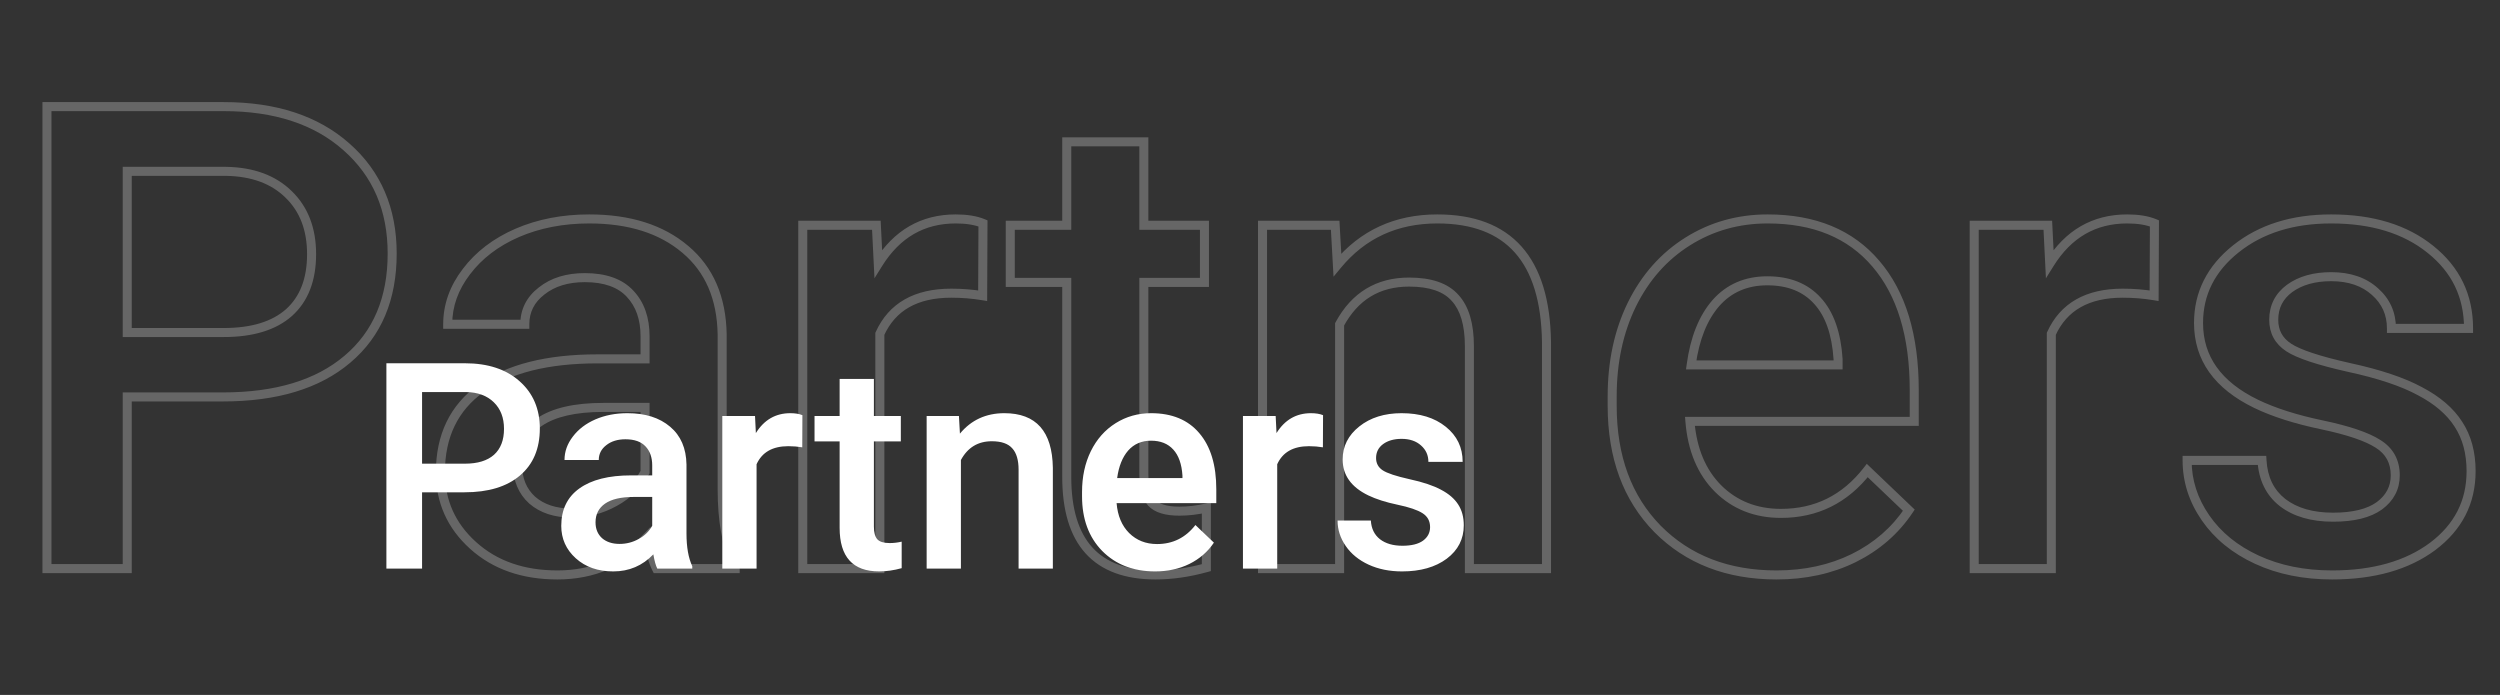 <svg width="554" height="154" viewBox="0 0 554 154" fill="none" xmlns="http://www.w3.org/2000/svg">
<rect x="0" y="0" width="554" height="154" fill="#333333" stroke="none"/>
<path d="M28.195 87.961V86.961H27.195V87.961H28.195ZM28.195 126V127H29.195V126H28.195ZM10.406 126H9.406V127H10.406V126ZM10.406 23.625V22.625H9.406V23.625H10.406ZM76.781 32.555L76.117 33.302L76.12 33.305L76.781 32.555ZM76.992 79.594L76.347 78.829L76.344 78.832L76.992 79.594ZM28.195 73.688H27.195V74.688H28.195V73.688ZM64.055 69.258L64.718 70.006L64.724 70.001L64.055 69.258ZM63.984 43.102L63.282 43.814L63.287 43.819L63.984 43.102ZM50.062 37.969L50.078 36.969L50.07 36.969H50.062V37.969ZM28.195 37.969V36.969H27.195V37.969H28.195ZM27.195 87.961V126H29.195V87.961H27.195ZM28.195 125H10.406V127H28.195V125ZM11.406 126V23.625H9.406V126H11.406ZM10.406 24.625H49.57V22.625H10.406V24.625ZM49.57 24.625C60.833 24.625 69.643 27.553 76.117 33.302L77.445 31.807C70.513 25.65 61.183 22.625 49.57 22.625V24.625ZM76.12 33.305C82.634 39.05 85.906 46.641 85.906 56.18H87.906C87.906 46.124 84.428 37.966 77.443 31.805L76.12 33.305ZM85.906 56.18C85.906 65.969 82.694 73.473 76.347 78.829L77.637 80.358C84.509 74.558 87.906 66.453 87.906 56.18H85.906ZM76.344 78.832C70.021 84.207 61.071 86.961 49.359 86.961V88.961C61.367 88.961 70.838 86.137 77.64 80.356L76.344 78.832ZM49.359 86.961H28.195V88.961H49.359V86.961ZM28.195 74.688H49.57V72.688H28.195V74.688ZM49.57 74.688C56.041 74.688 61.143 73.178 64.718 70.006L63.391 68.51C60.31 71.243 55.756 72.688 49.57 72.688V74.688ZM64.724 70.001C68.314 66.765 70.047 62.151 70.047 56.32H68.047C68.047 61.74 66.451 65.751 63.385 68.515L64.724 70.001ZM70.047 56.32C70.047 50.57 68.284 45.887 64.681 42.385L63.287 43.819C66.435 46.879 68.047 51.008 68.047 56.32H70.047ZM64.686 42.389C61.086 38.839 56.175 37.066 50.078 36.969L50.047 38.969C55.762 39.059 60.133 40.708 63.282 43.814L64.686 42.389ZM50.062 36.969H28.195V38.969H50.062V36.969ZM27.195 37.969V73.688H29.195V37.969H27.195ZM145.477 126L144.588 126.459L144.867 127H145.477V126ZM143.508 118.898L144.493 118.729L144.158 116.775L142.786 118.206L143.508 118.898ZM106.594 86.062L107.177 86.874L107.179 86.874L106.594 86.062ZM142.945 79.523V80.523H143.945V79.523H142.945ZM139.641 65.109L138.905 65.787L138.912 65.794L139.641 65.109ZM120.023 64.477L120.635 65.268L120.645 65.26L120.023 64.477ZM116.297 71.859V72.859H117.297V71.859H116.297ZM99.211 71.859H98.211V72.859H99.211V71.859ZM103.359 60.188L104.153 60.796L104.157 60.791L103.359 60.188ZM114.609 51.609L114.213 50.691L114.21 50.693L114.609 51.609ZM151.875 55.266L151.228 56.028L151.231 56.031L151.875 55.266ZM160.031 74.109H161.031V74.101L161.031 74.092L160.031 74.109ZM162.914 124.805H163.914V124.581L163.819 124.378L162.914 124.805ZM162.914 126V127H163.914V126H162.914ZM136.195 111.234L135.715 110.357L135.71 110.36L136.195 111.234ZM142.945 104.625L143.824 105.102L143.945 104.879V104.625H142.945ZM142.945 90.281H143.945V89.281H142.945V90.281ZM117.914 110.812L117.24 111.551L117.248 111.559L117.257 111.566L117.914 110.812ZM146.365 125.541C145.689 124.232 145.053 121.992 144.493 118.729L142.522 119.067C143.088 122.368 143.764 124.862 144.588 126.459L146.365 125.541ZM142.786 118.206C137.538 123.681 131.142 126.406 123.539 126.406V128.406C131.686 128.406 138.603 125.46 144.23 119.59L142.786 118.206ZM123.539 126.406C116.1 126.406 110.119 124.29 105.506 120.125L104.166 121.609C109.209 126.163 115.697 128.406 123.539 128.406V126.406ZM105.506 120.125C100.885 115.952 98.594 110.83 98.594 104.695H96.594C96.594 111.404 99.131 117.063 104.166 121.609L105.506 120.125ZM98.594 104.695C98.594 96.871 101.467 90.979 107.177 86.874L106.01 85.251C99.72 89.771 96.594 96.301 96.594 104.695H98.594ZM107.179 86.874C112.989 82.685 121.376 80.523 132.469 80.523V78.523C121.156 78.523 112.292 80.722 106.009 85.251L107.179 86.874ZM132.469 80.523H142.945V78.523H132.469V80.523ZM143.945 79.523V74.531H141.945V79.523H143.945ZM143.945 74.531C143.945 70.399 142.784 66.993 140.369 64.424L138.912 65.794C140.904 67.913 141.945 70.788 141.945 74.531H143.945ZM140.376 64.432C137.92 61.766 134.255 60.523 129.586 60.523V62.523C133.917 62.523 136.955 63.671 138.905 65.787L140.376 64.432ZM129.586 60.523C125.523 60.523 122.101 61.554 119.402 63.693L120.645 65.26C122.915 63.461 125.868 62.523 129.586 62.523V60.523ZM119.412 63.686C116.696 65.787 115.297 68.533 115.297 71.859H117.297C117.297 69.185 118.382 67.01 120.635 65.267L119.412 63.686ZM116.297 70.859H99.211V72.859H116.297V70.859ZM100.211 71.859C100.211 67.927 101.509 64.247 104.153 60.796L102.566 59.579C99.679 63.347 98.211 67.448 98.211 71.859H100.211ZM104.157 60.791C106.806 57.288 110.412 54.529 115.009 52.526L114.21 50.693C109.338 52.815 105.444 55.774 102.562 59.584L104.157 60.791ZM115.005 52.528C119.647 50.525 124.83 49.516 130.57 49.516V47.516C124.592 47.516 119.134 48.568 114.213 50.691L115.005 52.528ZM130.57 49.516C139.308 49.516 146.157 51.72 151.228 56.028L152.522 54.504C146.999 49.811 139.645 47.516 130.57 47.516V49.516ZM151.231 56.031C156.268 60.266 158.895 66.252 159.031 74.127L161.031 74.092C160.886 65.748 158.076 59.172 152.519 54.5L151.231 56.031ZM159.031 74.109V108.422H161.031V74.109H159.031ZM159.031 108.422C159.031 115.344 160.001 120.969 162.009 125.231L163.819 124.378C161.984 120.485 161.031 115.188 161.031 108.422H159.031ZM161.914 124.805V126H163.914V124.805H161.914ZM162.914 125H145.477V127H162.914V125ZM126.703 114.695C130.248 114.695 133.579 113.832 136.681 112.109L135.71 110.36C132.905 111.918 129.908 112.695 126.703 112.695V114.695ZM136.675 112.112C139.829 110.387 142.225 108.051 143.824 105.102L142.066 104.148C140.666 106.73 138.562 108.8 135.715 110.357L136.675 112.112ZM143.945 104.625V90.281H141.945V104.625H143.945ZM142.945 89.281H133.734V91.281H142.945V89.281ZM133.734 89.281C127.32 89.281 122.323 90.392 118.892 92.763L120.03 94.409C122.974 92.373 127.492 91.281 133.734 91.281V89.281ZM118.892 92.763C115.422 95.162 113.68 98.594 113.68 102.938H115.68C115.68 99.219 117.125 96.416 120.03 94.409L118.892 92.763ZM113.68 102.938C113.68 106.461 114.849 109.368 117.24 111.551L118.588 110.074C116.666 108.319 115.68 105.976 115.68 102.938H113.68ZM117.257 111.566C119.684 113.684 122.868 114.695 126.703 114.695V112.695C123.226 112.695 120.55 111.785 118.571 110.059L117.257 111.566ZM217.758 65.531L217.593 66.518L218.753 66.711L218.758 65.536L217.758 65.531ZM194.977 73.969L194.066 73.556L193.977 73.753V73.969H194.977ZM194.977 126V127H195.977V126H194.977ZM177.891 126H176.891V127H177.891V126ZM177.891 49.922V48.922H176.891V49.922H177.891ZM194.203 49.922L195.202 49.872L195.155 48.922H194.203V49.922ZM194.625 58.43L193.626 58.479L193.784 61.666L195.473 58.959L194.625 58.43ZM217.828 49.5L218.828 49.504L218.831 48.831L218.209 48.575L217.828 49.5ZM217.922 64.545C215.615 64.16 213.24 63.969 210.797 63.969V65.969C213.135 65.969 215.4 66.152 217.593 66.518L217.922 64.545ZM210.797 63.969C206.759 63.969 203.301 64.742 200.476 66.35C197.64 67.963 195.504 70.381 194.066 73.556L195.887 74.382C197.168 71.556 199.028 69.475 201.465 68.088C203.914 66.695 207.007 65.969 210.797 65.969V63.969ZM193.977 73.969V126H195.977V73.969H193.977ZM194.977 125H177.891V127H194.977V125ZM178.891 126V49.922H176.891V126H178.891ZM177.891 50.922H194.203V48.922H177.891V50.922ZM193.204 49.971L193.626 58.479L195.624 58.38L195.202 49.872L193.204 49.971ZM195.473 58.959C199.43 52.619 204.84 49.516 211.781 49.516V47.516C204.097 47.516 198.07 51.021 193.777 57.9L195.473 58.959ZM211.781 49.516C214.138 49.516 216.013 49.834 217.447 50.425L218.209 48.575C216.455 47.853 214.299 47.516 211.781 47.516V49.516ZM216.828 49.496L216.758 65.527L218.758 65.536L218.828 49.504L216.828 49.496ZM253.477 31.43H254.477V30.43H253.477V31.43ZM253.477 49.922H252.477V50.922H253.477V49.922ZM266.906 49.922H267.906V48.922H266.906V49.922ZM266.906 62.578V63.578H267.906V62.578H266.906ZM253.477 62.578V61.578H252.477V62.578H253.477ZM255.164 111.375L254.405 112.026L254.417 112.04L254.43 112.054L255.164 111.375ZM267.328 112.57H268.328V111.311L267.102 111.596L267.328 112.57ZM267.328 125.789L267.595 126.753L268.328 126.55V125.789H267.328ZM236.391 62.578H237.391V61.578H236.391V62.578ZM223.875 62.578H222.875V63.578H223.875V62.578ZM223.875 49.922V48.922H222.875V49.922H223.875ZM236.391 49.922V50.922H237.391V49.922H236.391ZM236.391 31.43V30.43H235.391V31.43H236.391ZM252.477 31.43V49.922H254.477V31.43H252.477ZM253.477 50.922H266.906V48.922H253.477V50.922ZM265.906 49.922V62.578H267.906V49.922H265.906ZM266.906 61.578H253.477V63.578H266.906V61.578ZM252.477 62.578V105.047H254.477V62.578H252.477ZM252.477 105.047C252.477 108.042 253.049 110.444 254.405 112.026L255.923 110.724C255.029 109.681 254.477 107.864 254.477 105.047H252.477ZM254.43 112.054C255.889 113.63 258.307 114.273 261.352 114.273V112.273C258.489 112.273 256.783 111.651 255.898 110.696L254.43 112.054ZM261.352 114.273C263.4 114.273 265.469 114.029 267.555 113.544L267.102 111.596C265.156 112.049 263.24 112.273 261.352 112.273V114.273ZM266.328 112.57V125.789H268.328V112.57H266.328ZM267.061 124.825C263.247 125.882 259.587 126.406 256.078 126.406V128.406C259.788 128.406 263.628 127.852 267.595 126.753L267.061 124.825ZM256.078 126.406C249.697 126.406 245.086 124.65 242.054 121.303C239.004 117.937 237.391 112.791 237.391 105.68H235.391C235.391 113.053 237.059 118.77 240.571 122.646C244.101 126.541 249.335 128.406 256.078 128.406V126.406ZM237.391 105.68V62.578H235.391V105.68H237.391ZM236.391 61.578H223.875V63.578H236.391V61.578ZM224.875 62.578V49.922H222.875V62.578H224.875ZM223.875 50.922H236.391V48.922H223.875V50.922ZM237.391 49.922V31.43H235.391V49.922H237.391ZM236.391 32.43H253.477V30.43H236.391V32.43ZM295.875 49.922L296.873 49.866L296.821 48.922H295.875V49.922ZM296.367 58.711L295.369 58.767L295.511 61.313L297.138 59.349L296.367 58.711ZM342.703 75.727H343.703V75.719L343.703 75.711L342.703 75.727ZM342.703 126V127H343.703V126H342.703ZM325.617 126H324.617V127H325.617V126ZM322.453 66.023L321.702 66.684L321.709 66.692L321.717 66.7L322.453 66.023ZM296.859 71.859L295.98 71.383L295.859 71.606V71.859H296.859ZM296.859 126V127H297.859V126H296.859ZM279.773 126H278.773V127H279.773V126ZM279.773 49.922V48.922H278.773V49.922H279.773ZM294.877 49.978L295.369 58.767L297.366 58.655L296.873 49.866L294.877 49.978ZM297.138 59.349C302.565 52.791 309.661 49.516 318.516 49.516V47.516C309.089 47.516 301.42 51.038 295.597 58.073L297.138 59.349ZM318.516 49.516C326.244 49.516 331.91 51.722 335.698 55.983C339.507 60.268 341.565 66.796 341.703 75.742L343.703 75.711C343.56 66.516 341.446 59.439 337.193 54.654C332.918 49.845 326.631 47.516 318.516 47.516V49.516ZM341.703 75.727V126H343.703V75.727H341.703ZM342.703 125H325.617V127H342.703V125ZM326.617 126V76.711H324.617V126H326.617ZM326.617 76.711C326.617 71.765 325.541 67.907 323.19 65.347L321.717 66.7C323.584 68.734 324.617 72.001 324.617 76.711H326.617ZM323.204 65.363C320.871 62.712 317.131 61.508 312.258 61.508V63.508C316.854 63.508 319.91 64.647 321.702 66.684L323.204 65.363ZM312.258 61.508C308.657 61.508 305.466 62.324 302.721 63.991C299.978 65.657 297.737 68.138 295.98 71.383L297.739 72.335C299.357 69.346 301.37 67.152 303.759 65.7C306.147 64.25 308.968 63.508 312.258 63.508V61.508ZM295.859 71.859V126H297.859V71.859H295.859ZM296.859 125H279.773V127H296.859V125ZM280.773 126V49.922H278.773V126H280.773ZM279.773 50.922H295.875V48.922H279.773V50.922ZM367.312 117.211L366.598 117.911L366.603 117.916L367.312 117.211ZM361.617 67.5L360.72 67.058L360.719 67.061L361.617 67.5ZM415.688 58.43L414.926 59.078L414.929 59.081L415.688 58.43ZM424.195 93.375V94.375H425.195V93.375H424.195ZM374.484 93.375V92.375H373.399L373.488 93.457L374.484 93.375ZM380.742 108.281L380.035 108.988L380.04 108.993L380.742 108.281ZM413.789 104.273L414.479 103.55L413.679 102.786L413 103.66L413.789 104.273ZM423 113.062L423.831 113.619L424.299 112.92L423.69 112.339L423 113.062ZM410.766 123.68L411.206 124.577L411.21 124.576L410.766 123.68ZM380.25 67.148L379.501 66.485L379.496 66.492L380.25 67.148ZM374.766 80.859L373.775 80.725L373.62 81.859H374.766V80.859ZM407.32 80.859V81.859H408.32V80.859H407.32ZM407.32 79.594H408.32V79.561L408.318 79.528L407.32 79.594ZM402.75 66.656L402.008 67.327L402.014 67.333L402.75 66.656ZM393.68 126.406C383.08 126.406 374.559 123.089 368.022 116.506L366.603 117.916C373.566 124.927 382.623 128.406 393.68 128.406V126.406ZM368.027 116.511C361.54 109.888 358.258 101.063 358.258 89.93H356.258C356.258 101.483 359.679 110.846 366.598 117.911L368.027 116.511ZM358.258 89.93V87.82H356.258V89.93H358.258ZM358.258 87.82C358.258 80.356 359.685 73.737 362.516 67.939L360.719 67.061C357.736 73.17 356.258 80.097 356.258 87.82H358.258ZM362.514 67.942C365.392 62.096 369.395 57.577 374.524 54.355L373.46 52.661C367.995 56.095 363.749 60.904 360.72 67.058L362.514 67.942ZM374.524 54.355C379.655 51.131 385.375 49.516 391.711 49.516V47.516C385.015 47.516 378.923 49.228 373.46 52.661L374.524 54.355ZM391.711 49.516C401.84 49.516 409.528 52.735 414.926 59.078L416.449 57.782C410.597 50.905 402.301 47.516 391.711 47.516V49.516ZM414.929 59.081C420.394 65.449 423.195 74.537 423.195 86.484H425.195C425.195 74.244 422.325 64.629 416.446 57.779L414.929 59.081ZM423.195 86.484V93.375H425.195V86.484H423.195ZM424.195 92.375H374.484V94.375H424.195V92.375ZM373.488 93.457C374.018 99.921 376.177 105.13 380.035 108.988L381.449 107.574C377.995 104.12 375.982 99.392 375.481 93.293L373.488 93.457ZM380.04 108.993C383.944 112.848 388.844 114.766 394.664 114.766V112.766C389.328 112.766 384.946 111.027 381.445 107.57L380.04 108.993ZM394.664 114.766C402.809 114.766 409.472 111.452 414.578 104.887L413 103.66C408.262 109.751 402.175 112.766 394.664 112.766V114.766ZM413.099 104.997L422.31 113.786L423.69 112.339L414.479 103.55L413.099 104.997ZM422.169 112.506C419.224 116.902 415.282 120.326 410.322 122.784L411.21 124.576C416.468 121.97 420.683 118.317 423.831 113.619L422.169 112.506ZM410.325 122.782C405.416 125.191 399.874 126.406 393.68 126.406V128.406C400.142 128.406 405.991 127.137 411.206 124.577L410.325 122.782ZM391.641 61.227C386.689 61.227 382.612 62.974 379.501 66.485L380.999 67.811C383.701 64.761 387.217 63.227 391.641 63.227V61.227ZM379.496 66.492C376.47 69.964 374.589 74.739 373.775 80.725L375.757 80.994C376.536 75.261 378.311 70.895 381.004 67.805L379.496 66.492ZM374.766 81.859H407.32V79.859H374.766V81.859ZM408.32 80.859V79.594H406.32V80.859H408.32ZM408.318 79.528C407.935 73.682 406.369 69.115 403.486 65.98L402.014 67.333C404.475 70.01 405.956 74.068 406.322 79.659L408.318 79.528ZM403.492 65.985C400.594 62.783 396.599 61.227 391.641 61.227V63.227C396.151 63.227 399.562 64.623 402.008 67.327L403.492 65.985ZM477.352 65.531L477.187 66.518L478.346 66.711L478.352 65.536L477.352 65.531ZM454.57 73.969L453.659 73.556L453.57 73.753V73.969H454.57ZM454.57 126V127H455.57V126H454.57ZM437.484 126H436.484V127H437.484V126ZM437.484 49.922V48.922H436.484V49.922H437.484ZM453.797 49.922L454.796 49.872L454.749 48.922H453.797V49.922ZM454.219 58.43L453.22 58.479L453.378 61.666L455.067 58.959L454.219 58.43ZM477.422 49.5L478.422 49.504L478.425 48.831L477.803 48.575L477.422 49.5ZM477.516 64.545C475.209 64.16 472.834 63.969 470.391 63.969V65.969C472.729 65.969 474.994 66.152 477.187 66.518L477.516 64.545ZM470.391 63.969C466.352 63.969 462.895 64.742 460.07 66.35C457.234 67.963 455.098 70.381 453.659 73.556L455.481 74.382C456.761 71.556 458.622 69.475 461.059 68.088C463.507 66.695 466.601 65.969 470.391 65.969V63.969ZM453.57 73.969V126H455.57V73.969H453.57ZM454.57 125H437.484V127H454.57V125ZM438.484 126V49.922H436.484V126H438.484ZM437.484 50.922H453.797V48.922H437.484V50.922ZM452.798 49.971L453.22 58.479L455.218 58.38L454.796 49.872L452.798 49.971ZM455.067 58.959C459.024 52.619 464.434 49.516 471.375 49.516V47.516C463.691 47.516 457.664 51.021 453.37 57.9L455.067 58.959ZM471.375 49.516C473.732 49.516 475.607 49.834 477.041 50.425L477.803 48.575C476.049 47.853 473.893 47.516 471.375 47.516V49.516ZM476.422 49.496L476.352 65.527L478.352 65.536L478.422 49.504L476.422 49.496ZM526.992 98.367L526.452 99.209L526.459 99.213L526.992 98.367ZM499.992 89.508L499.557 90.408L499.558 90.409L499.992 89.508ZM538.594 55.266L537.966 56.044L537.969 56.047L538.594 55.266ZM547.031 72.773V73.773H548.031V72.773H547.031ZM529.945 72.773H528.945V73.773H529.945V72.773ZM526.289 64.617L525.618 65.359L525.626 65.366L526.289 64.617ZM507.375 63.914L506.788 63.105L506.78 63.11L507.375 63.914ZM520.523 81.422L520.305 82.398L520.312 82.399L520.523 81.422ZM536.273 86.695L535.796 87.574L535.803 87.578L535.809 87.581L536.273 86.695ZM544.781 94.008L543.939 94.546L543.945 94.556L544.781 94.008ZM539.086 121.078L539.683 121.881L539.687 121.877L539.086 121.078ZM484.664 102.023V101.023H483.664V102.023H484.664ZM501.258 102.023L502.256 101.965L502.201 101.023H501.258V102.023ZM505.828 111.375L505.211 112.162L505.22 112.169L505.828 111.375ZM527.273 112.078L527.858 112.89L527.868 112.882L527.273 112.078ZM531.789 105.328C531.789 101.945 530.354 99.302 527.525 97.521L526.459 99.213C528.693 100.62 529.789 102.617 529.789 105.328H531.789ZM527.532 97.525C524.887 95.829 520.588 94.393 514.752 93.17L514.342 95.127C520.131 96.341 524.129 97.718 526.452 99.209L527.532 97.525ZM514.752 93.17C508.991 91.962 504.223 90.436 500.426 88.607L499.558 90.409C503.543 92.329 508.477 93.897 514.342 95.127L514.752 93.17ZM500.427 88.608C496.27 86.597 493.22 84.168 491.208 81.351C489.205 78.543 488.195 75.299 488.195 71.578H486.195C486.195 75.686 487.319 79.343 489.581 82.513C491.835 85.671 495.183 88.293 499.557 90.408L500.427 88.608ZM488.195 71.578C488.195 65.346 490.801 60.141 496.115 55.907L494.869 54.343C489.121 58.922 486.195 64.685 486.195 71.578H488.195ZM496.115 55.907C501.435 51.669 508.233 49.516 516.586 49.516V47.516C507.877 47.516 500.612 49.768 494.869 54.343L496.115 55.907ZM516.586 49.516C525.514 49.516 532.609 51.722 537.966 56.044L539.222 54.487C533.422 49.809 525.846 47.516 516.586 47.516V49.516ZM537.969 56.047C543.358 60.358 546.031 65.907 546.031 72.773H548.031C548.031 65.296 545.079 59.173 539.218 54.485L537.969 56.047ZM547.031 71.773H529.945V73.773H547.031V71.773ZM530.945 72.773C530.945 69.208 529.606 66.216 526.952 63.868L525.626 65.366C527.847 67.331 528.945 69.776 528.945 72.773H530.945ZM526.96 63.875C524.299 61.47 520.806 60.312 516.586 60.312V62.312C520.428 62.312 523.404 63.358 525.619 65.359L526.96 63.875ZM516.586 60.312C512.682 60.312 509.39 61.217 506.788 63.105L507.962 64.724C510.141 63.143 512.99 62.312 516.586 62.312V60.312ZM506.78 63.11C504.183 65.032 502.859 67.65 502.859 70.875H504.859C504.859 68.287 505.88 66.264 507.97 64.718L506.78 63.11ZM502.859 70.875C502.859 73.838 504.132 76.19 506.613 77.827L507.715 76.157C505.79 74.888 504.859 73.162 504.859 70.875H502.859ZM506.613 77.827C508.989 79.394 513.615 80.901 520.305 82.398L520.742 80.446C514.026 78.943 509.745 77.496 507.715 76.157L506.613 77.827ZM520.312 82.399C526.97 83.843 532.117 85.575 535.796 87.574L536.751 85.817C532.836 83.69 527.484 81.907 520.735 80.445L520.312 82.399ZM535.809 87.581C539.541 89.538 542.227 91.869 543.939 94.546L545.624 93.469C543.679 90.428 540.694 87.884 536.738 85.81L535.809 87.581ZM543.945 94.556C545.694 97.223 546.594 100.493 546.594 104.414H548.594C548.594 100.179 547.618 96.511 545.617 93.46L543.945 94.556ZM546.594 104.414C546.594 110.93 543.916 116.194 538.485 120.279L539.687 121.877C545.599 117.431 548.594 111.585 548.594 104.414H546.594ZM538.489 120.276C533.035 124.332 525.834 126.406 516.797 126.406V128.406C526.135 128.406 533.793 126.261 539.683 121.881L538.489 120.276ZM516.797 126.406C510.684 126.406 505.276 125.304 500.552 123.123L499.714 124.939C504.74 127.259 510.441 128.406 516.797 128.406V126.406ZM500.552 123.123C495.819 120.939 492.17 117.955 489.565 114.182L487.919 115.318C490.752 119.42 494.696 122.624 499.714 124.939L500.552 123.123ZM489.565 114.182C486.955 110.402 485.664 106.356 485.664 102.023H483.664C483.664 106.784 485.092 111.223 487.919 115.318L489.565 114.182ZM484.664 103.023H501.258V101.023H484.664V103.023ZM500.259 102.081C500.508 106.358 502.142 109.758 505.211 112.162L506.445 110.588C503.889 108.586 502.476 105.752 502.256 101.965L500.259 102.081ZM505.22 112.169C508.254 114.495 512.215 115.609 517.008 115.609V113.609C512.519 113.609 509.027 112.567 506.437 110.581L505.22 112.169ZM517.008 115.609C521.608 115.609 525.273 114.751 527.858 112.89L526.689 111.267C524.587 112.78 521.407 113.609 517.008 113.609V115.609ZM527.868 112.882C530.451 110.971 531.789 108.43 531.789 105.328H529.789C529.789 107.757 528.784 109.717 526.679 111.274L527.868 112.882Z" fill="white" fill-opacity="0.25"/>
<path d="M93.531 109.094V126H85.625V80.5H103.031C108.115 80.5 112.146 81.823 115.125 84.469C118.125 87.115 119.625 90.615 119.625 94.969C119.625 99.427 118.156 102.896 115.219 105.375C112.302 107.854 108.208 109.094 102.938 109.094H93.531ZM93.531 102.75H103.031C105.844 102.75 107.99 102.094 109.469 100.781C110.948 99.448 111.688 97.531 111.688 95.031C111.688 92.573 110.938 90.615 109.438 89.156C107.938 87.677 105.875 86.917 103.25 86.875H93.531V102.75ZM145.656 126C145.323 125.354 145.031 124.302 144.781 122.844C142.365 125.365 139.406 126.625 135.906 126.625C132.51 126.625 129.74 125.656 127.594 123.719C125.448 121.781 124.375 119.385 124.375 116.531C124.375 112.927 125.708 110.167 128.375 108.25C131.062 106.312 134.896 105.344 139.875 105.344H144.531V103.125C144.531 101.375 144.042 99.979 143.062 98.938C142.083 97.875 140.594 97.344 138.594 97.344C136.865 97.344 135.448 97.781 134.344 98.656C133.24 99.51 132.688 100.604 132.688 101.938H125.094C125.094 100.083 125.708 98.354 126.938 96.75C128.167 95.125 129.833 93.854 131.938 92.938C134.062 92.021 136.427 91.562 139.031 91.562C142.99 91.562 146.146 92.562 148.5 94.562C150.854 96.542 152.062 99.333 152.125 102.938V118.188C152.125 121.229 152.552 123.656 153.406 125.469V126H145.656ZM137.312 120.531C138.812 120.531 140.219 120.167 141.531 119.438C142.865 118.708 143.865 117.729 144.531 116.5V110.125H140.438C137.625 110.125 135.51 110.615 134.094 111.594C132.677 112.573 131.969 113.958 131.969 115.75C131.969 117.208 132.448 118.375 133.406 119.25C134.385 120.104 135.688 120.531 137.312 120.531ZM177.781 99.125C176.781 98.958 175.75 98.875 174.688 98.875C171.208 98.875 168.865 100.208 167.656 102.875V126H160.062V92.188H167.312L167.5 95.969C169.333 93.031 171.875 91.562 175.125 91.562C176.208 91.562 177.104 91.708 177.812 92L177.781 99.125ZM193.656 83.969V92.188H199.625V97.812H193.656V116.688C193.656 117.979 193.906 118.917 194.406 119.5C194.927 120.062 195.844 120.344 197.156 120.344C198.031 120.344 198.917 120.24 199.812 120.031V125.906C198.083 126.385 196.417 126.625 194.812 126.625C188.979 126.625 186.062 123.406 186.062 116.969V97.812H180.5V92.188H186.062V83.969H193.656ZM212.5 92.188L212.719 96.094C215.219 93.073 218.5 91.562 222.562 91.562C229.604 91.562 233.188 95.594 233.312 103.656V126H225.719V104.094C225.719 101.948 225.25 100.365 224.312 99.344C223.396 98.302 221.885 97.781 219.781 97.781C216.719 97.781 214.438 99.167 212.938 101.938V126H205.344V92.188H212.5ZM255.969 126.625C251.156 126.625 247.25 125.115 244.25 122.094C241.271 119.052 239.781 115.01 239.781 109.969V109.031C239.781 105.656 240.427 102.646 241.719 100C243.031 97.333 244.865 95.26 247.219 93.781C249.573 92.302 252.198 91.562 255.094 91.562C259.698 91.562 263.25 93.031 265.75 95.969C268.271 98.906 269.531 103.062 269.531 108.438V111.5H247.438C247.667 114.292 248.594 116.5 250.219 118.125C251.865 119.75 253.927 120.562 256.406 120.562C259.885 120.562 262.719 119.156 264.906 116.344L269 120.25C267.646 122.271 265.833 123.844 263.562 124.969C261.312 126.073 258.781 126.625 255.969 126.625ZM255.062 97.656C252.979 97.656 251.292 98.385 250 99.844C248.729 101.302 247.917 103.333 247.562 105.938H262.031V105.375C261.865 102.833 261.188 100.917 260 99.625C258.812 98.312 257.167 97.656 255.062 97.656ZM293.156 99.125C292.156 98.958 291.125 98.875 290.062 98.875C286.583 98.875 284.24 100.208 283.031 102.875V126H275.438V92.188H282.688L282.875 95.969C284.708 93.031 287.25 91.562 290.5 91.562C291.583 91.562 292.479 91.708 293.188 92L293.156 99.125ZM316.906 116.812C316.906 115.458 316.344 114.427 315.219 113.719C314.115 113.01 312.271 112.385 309.688 111.844C307.104 111.302 304.948 110.615 303.219 109.781C299.427 107.948 297.531 105.292 297.531 101.812C297.531 98.896 298.76 96.458 301.219 94.5C303.677 92.542 306.802 91.562 310.594 91.562C314.635 91.562 317.896 92.562 320.375 94.562C322.875 96.562 324.125 99.156 324.125 102.344H316.531C316.531 100.885 315.99 99.677 314.906 98.719C313.823 97.74 312.385 97.25 310.594 97.25C308.927 97.25 307.562 97.635 306.5 98.406C305.458 99.177 304.938 100.208 304.938 101.5C304.938 102.667 305.427 103.573 306.406 104.219C307.385 104.865 309.365 105.521 312.344 106.188C315.323 106.833 317.656 107.615 319.344 108.531C321.052 109.427 322.312 110.51 323.125 111.781C323.958 113.052 324.375 114.594 324.375 116.406C324.375 119.448 323.115 121.917 320.594 123.812C318.073 125.688 314.771 126.625 310.688 126.625C307.917 126.625 305.448 126.125 303.281 125.125C301.115 124.125 299.427 122.75 298.219 121C297.01 119.25 296.406 117.365 296.406 115.344H303.781C303.885 117.135 304.562 118.521 305.812 119.5C307.062 120.458 308.719 120.938 310.781 120.938C312.781 120.938 314.302 120.562 315.344 119.812C316.385 119.042 316.906 118.042 316.906 116.812Z" fill="white"/>
</svg>

